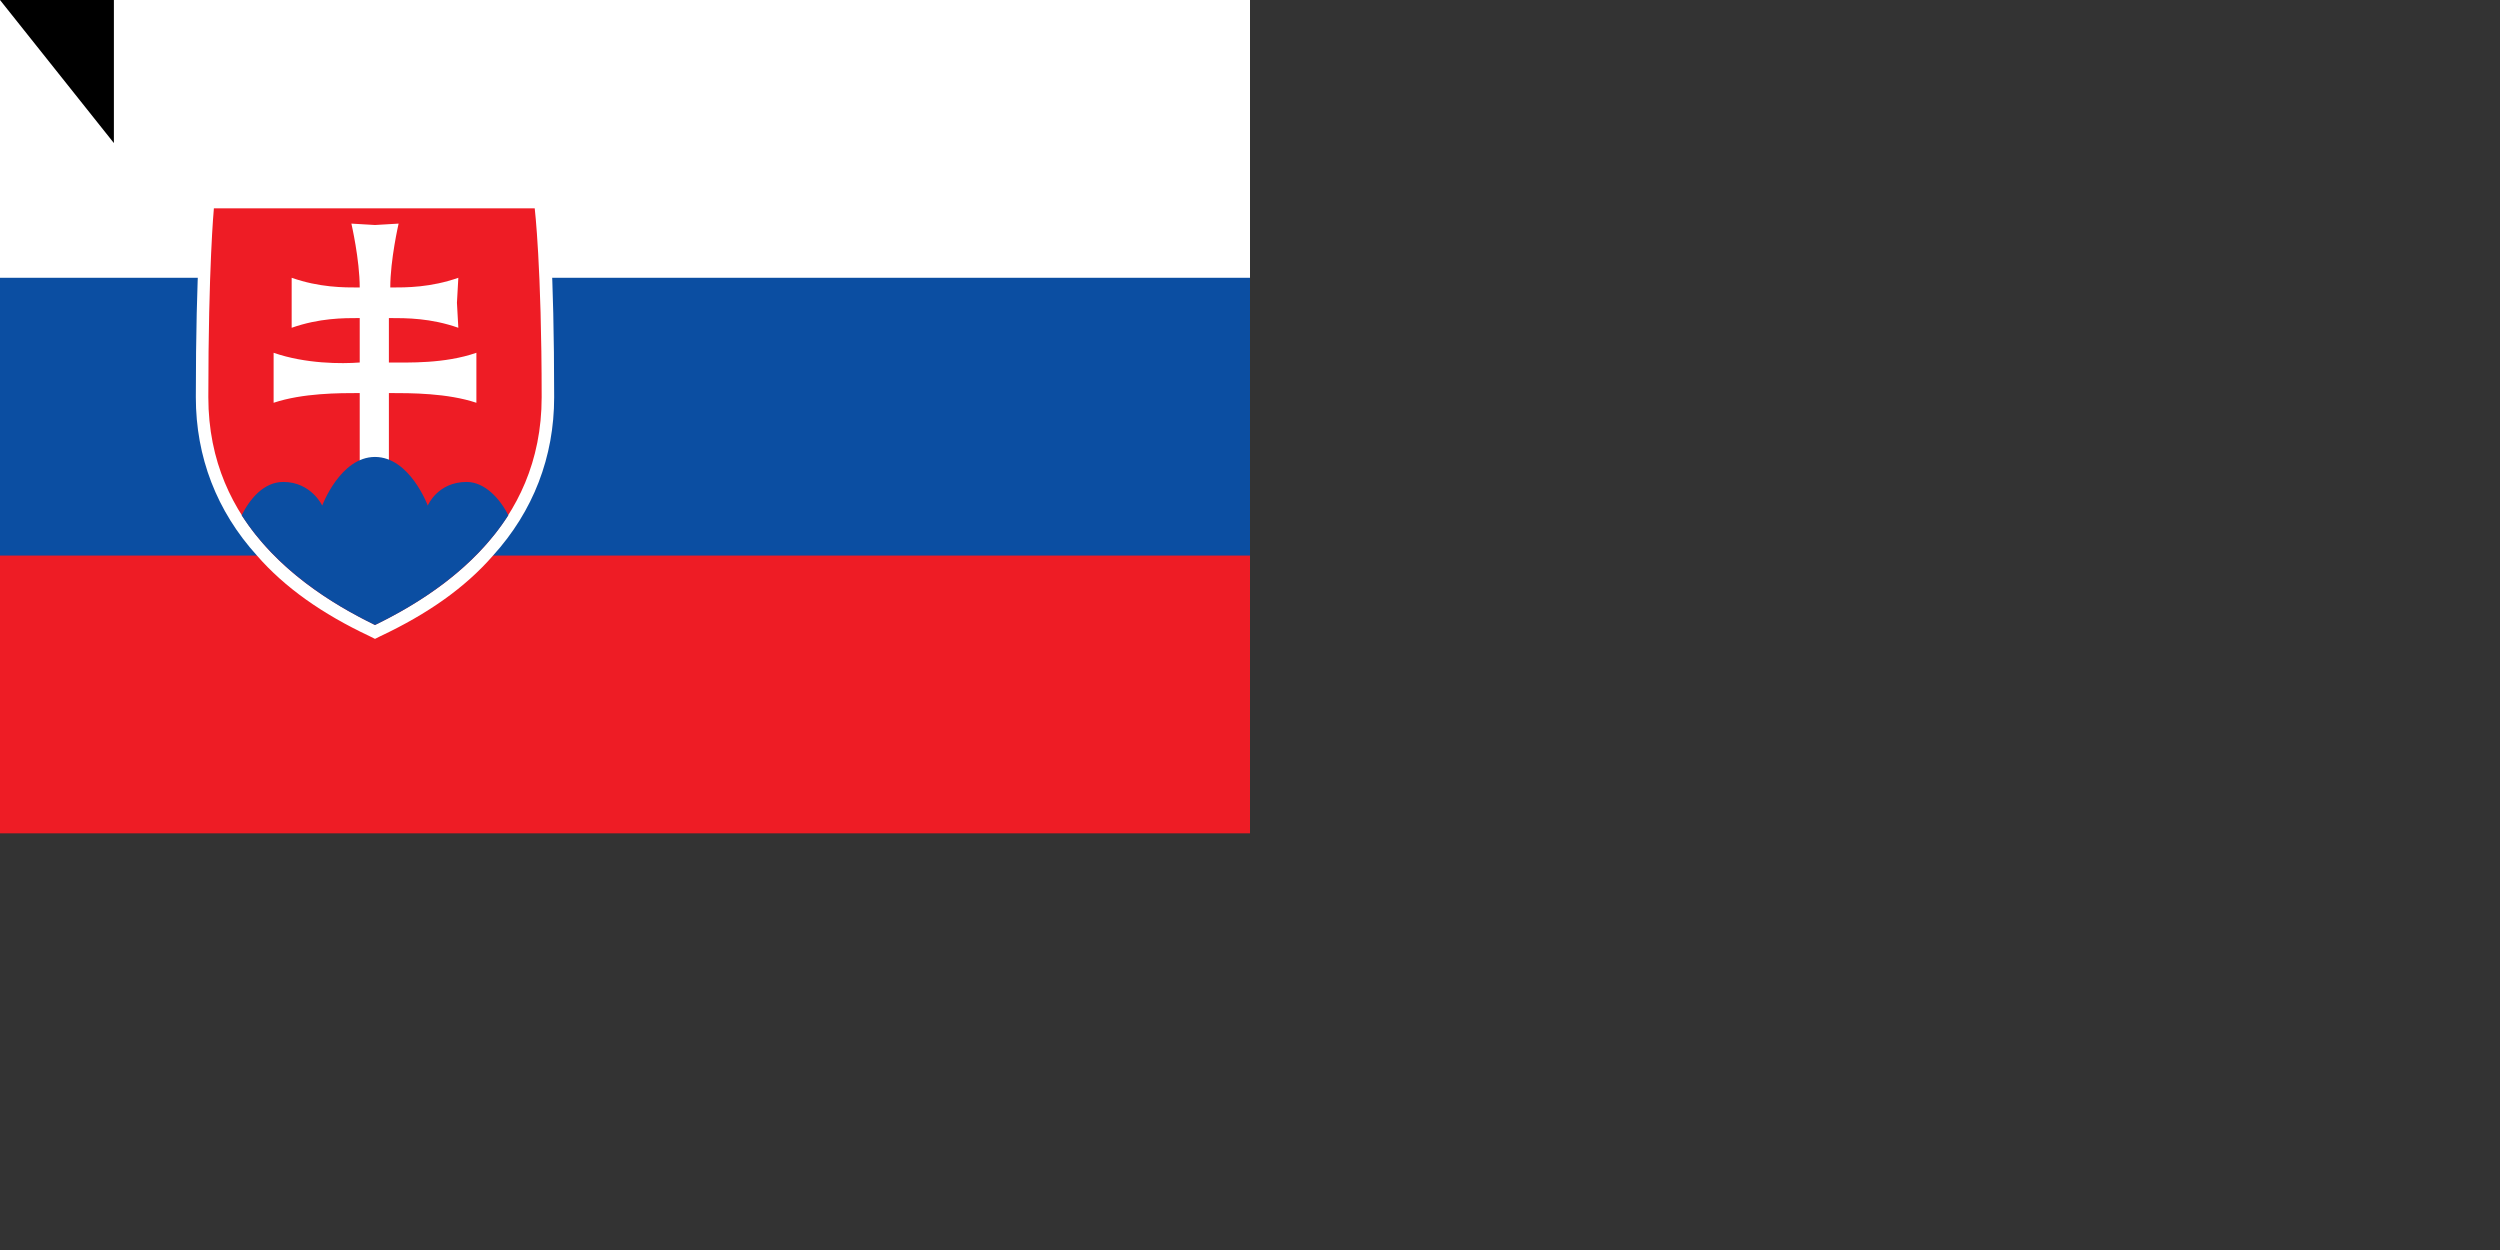 <svg xmlns="http://www.w3.org/2000/svg" width="1800" height="900"><rect width="100%" height="100%" fill="#333333" stroke="none"/><path fill="#EE1C25" d="M0 0h900v600H0z"/><path fill="#0B4EA2" d="M0 0h900v400H0z"/><path fill="#FFF" d="M0 0h900v200H0z"/><path fill="#FFF" d="M393 141H146v8c-1 2-5 44-5 137 0 43 15 82 44 114 20 23 47 42 81 58l4 2 4-2c34-16 61-35 81-58 29-32 44-71 44-114 0-93-4-135-5-137z"/><path fill="#EE1C25" d="M270 450c-49-24-120-71-120-164 0-94 4-136 4-136h231s5 42 5 136c0 93-71 140-120 164z"/><path fill="#FFF" d="M280 261c14 0 40 1 63-7v36c-21-7-47-7-63-7v52h-21v-52c-15 0-41 0-62 7v-36c23 8 49 8 62 7v-32c-12 0-29 0-49 7v-36c20 7 37 7 49 7 0-20-6-46-6-46l17 1 17-1s-6 26-6 46c12 0 29 0 49-7l-1 18 1 18c-20-7-37-7-50-7v32z"/><path fill="#0B4EA2" d="M270 329c-25 0-38 35-38 35s-8-17-28-17c-14 0-24 12-30 24 25 39 65 64 96 79 31-15 71-40 96-79-6-12-17-24-30-24-21 0-28 17-28 17s-13-35-38-35z"/><path id="path-b7317" d="m m0 82 m0 103 m0 65 m0 65 m0 65 m0 65 m0 65 m0 65 m0 65 m0 65 m0 65 m0 65 m0 65 m0 65 m0 65 m0 65 m0 65 m0 65 m0 65 m0 65 m0 82 m0 99 m0 49 m0 54 m0 48 m0 105 m0 115 m0 110 m0 86 m0 77 m0 106 m0 108 m0 121 m0 104 m0 78 m0 121 m0 108 m0 71 m0 67 m0 90 m0 86 m0 56 m0 88 m0 66 m0 112 m0 78 m0 108 m0 57 m0 68 m0 90 m0 103 m0 115 m0 90 m0 77 m0 105 m0 117 m0 84 m0 122 m0 101 m0 43 m0 104 m0 110 m0 97 m0 78 m0 116 m0 109 m0 84 m0 108 m0 117 m0 71 m0 122 m0 117 m0 103 m0 68 m0 48 m0 120 m0 111 m0 71 m0 114 m0 71 m0 54 m0 118 m0 105 m0 81 m0 115 m0 81 m0 61 m0 61"/>
</svg>